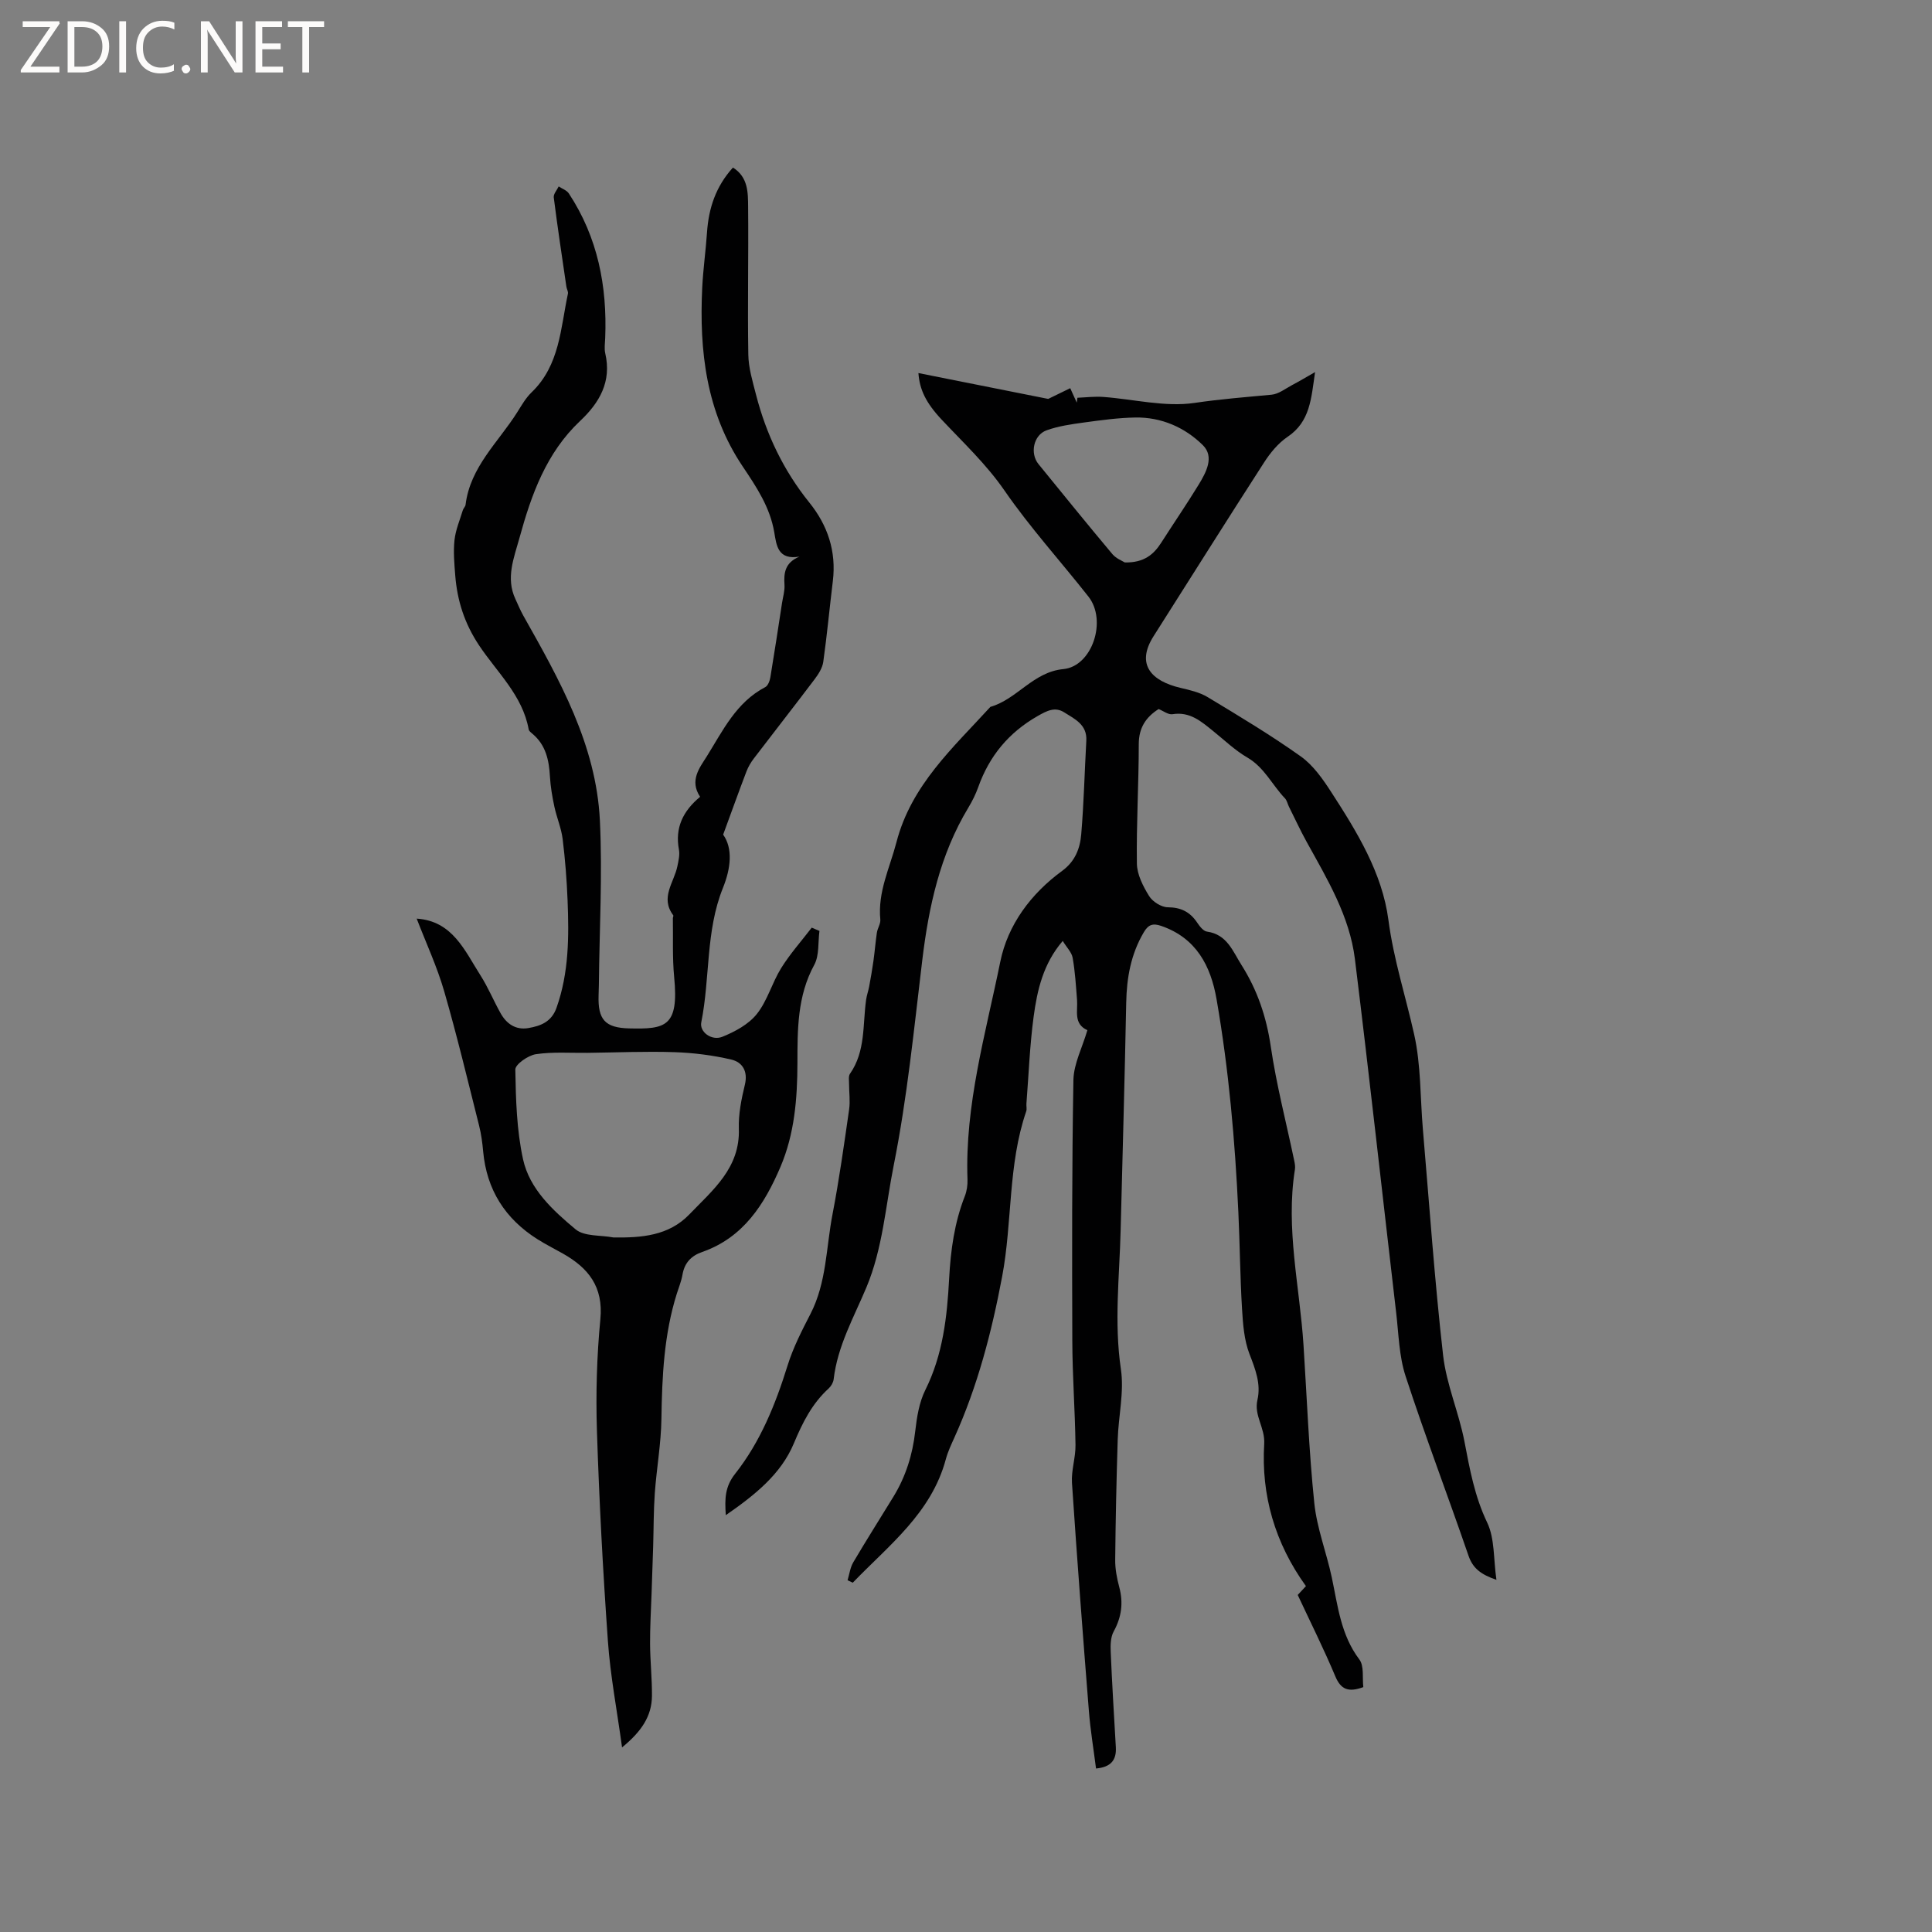 <svg enable-background="new 0 0 400 400" viewBox="0 0 400 400" xmlns="http://www.w3.org/2000/svg"><rect x="0" y="0" width="400" height="400" fill="#808080" stroke="none"/><g fill="#fcfbfa"><path d="m12.4 4.8-6.1 9h6v1.2h-8v-.5l6.1-8.9h-5.7v-1.2h7.6v.4z"/><path d="m14 15v-10.6h3c1.6 0 2.9.5 4 1.4s1.6 2.2 1.6 3.8-.5 3-1.6 3.9-2.4 1.5-4 1.5zm1.4-9.4v8.2h1.6c1.3 0 2.4-.4 3.1-1.1s1.1-1.8 1.1-3.1-.4-2.3-1.2-3-1.8-1-3.1-1z"/><path d="m26.1 4.4v10.6h-1.4v-10.6z"/><path d="m36.1 14.6c-.8.4-1.8.6-2.9.6-1.5 0-2.7-.5-3.6-1.4s-1.4-2.2-1.4-3.8c0-1.7.5-3.1 1.5-4.1s2.3-1.6 3.9-1.6c1 0 1.8.1 2.5.4v1.4c-.8-.4-1.6-.6-2.5-.6-1.2 0-2.1.4-2.9 1.2s-1.1 1.8-1.1 3.2c0 1.3.3 2.3 1 3s1.6 1.1 2.7 1.1c1 0 2-.2 2.7-.7v1.3z"/><path d="m37.6 14.3c0-.2.1-.5.3-.6s.4-.3.6-.3c.3 0 .5.1.6.3s.3.4.3.6-.1.4-.3.6-.4.3-.6.3c-.3 0-.5-.1-.6-.3s-.3-.4-.3-.6z"/><path d="m50.2 15h-1.6l-5.3-8.2c-.2-.2-.3-.5-.4-.7 0 .2.1.7.1 1.5v7.4h-1.4v-10.6h1.7l5.2 8.1c.2.4.4.6.4.7 0-.3-.1-.8-.1-1.5v-7.3h1.4z"/><path d="m58.6 15h-5.7v-10.6h5.5v1.2h-4.1v3.4h3.8v1.2h-3.8v3.6h4.3z"/><path d="m67.1 5.6h-3.1v9.4h-1.4v-9.4h-3v-1.2h7.5z"/></g><path d="m225.13 213.29c-2.92-1.32-1.96-3.98-2.14-6.27-.23-2.91-.4-5.85-.91-8.72-.2-1.14-1.23-2.14-2.05-3.49-4.06 4.72-5.29 10.2-6.03 15.7-.8 5.96-1.02 11.99-1.49 17.99-.04.53.12 1.11-.04 1.58-3.81 11.08-2.85 22.85-4.98 34.18-2.16 11.48-5.08 22.72-9.91 33.41-.65 1.44-1.34 2.9-1.75 4.42-3 11.21-11.83 17.85-19.27 25.59-.36-.17-.72-.34-1.08-.51.38-1.25.54-2.62 1.18-3.71 2.69-4.56 5.53-9.04 8.3-13.56 2.56-4.18 3.98-8.7 4.53-13.59.33-2.89.81-5.95 2.08-8.51 3.65-7.32 4.52-15.15 4.94-23.09.31-5.85 1.09-11.57 3.25-17.07.41-1.05.59-2.28.55-3.41-.56-15.46 3.76-30.23 6.79-45.12 1.55-7.64 6.34-14.08 12.8-18.8 2.71-1.98 3.72-4.67 3.96-7.61.54-6.44.69-12.9 1.05-19.35.19-3.32-2.4-4.49-4.57-5.86-1.92-1.22-3.6-.33-5.51.76-5.98 3.41-10 8.27-12.29 14.7-.53 1.49-1.25 2.93-2.07 4.29-5.86 9.73-8.19 20.47-9.53 31.61-1.71 14.17-3.1 28.36-5.91 42.44-1.69 8.47-2.27 17.18-5.65 25.25-2.61 6.22-5.98 12.14-6.78 19.02-.08.67-.52 1.43-1.03 1.9-3.44 3.14-5.41 7.06-7.2 11.35-2.68 6.42-8.05 10.69-14.1 14.89-.24-3.46-.17-5.91 1.94-8.58 5.21-6.6 8.34-14.34 10.84-22.38 1.15-3.71 2.96-7.24 4.75-10.71 3.35-6.51 3.23-13.75 4.57-20.67 1.38-7.17 2.39-14.42 3.43-21.65.25-1.72-.01-3.52-.01-5.28 0-.72-.16-1.61.19-2.12 3.26-4.67 2.61-10.14 3.34-15.33.13-.92.46-1.81.63-2.73.33-1.77.64-3.54.89-5.32.27-1.94.42-3.9.71-5.84.14-.92.79-1.84.71-2.71-.56-5.71 1.96-10.7 3.34-16 3.07-11.85 11.72-19.56 19.45-28.03 5.54-1.59 8.85-7.23 15.1-7.82 5.97-.56 9.11-10.05 5.2-15.01-5.77-7.33-12.08-14.28-17.37-21.94-3.78-5.48-8.51-9.9-12.98-14.66-3.36-3.57-4.61-6.31-4.85-9.68 8.89 1.77 17.92 3.57 26.87 5.35 1.44-.7 2.92-1.42 4.56-2.22.52 1.16.94 2.07 1.35 2.99.05-.34.09-.68.14-1.01 1.77-.07 3.56-.3 5.32-.17 6.33.46 12.81 2.14 18.92 1.24 5.33-.79 10.62-1.2 15.95-1.7 1.47-.14 2.86-1.25 4.25-1.99 1.37-.72 2.69-1.51 4.76-2.69-.81 5.55-1.02 10.25-5.69 13.4-1.95 1.32-3.59 3.32-4.88 5.33-7.7 11.93-15.25 23.96-22.86 35.94-3.74 5.88-.43 9.3 5.58 10.71 1.92.45 3.95.91 5.61 1.91 6.53 3.94 13.09 7.87 19.3 12.29 2.56 1.83 4.55 4.68 6.3 7.39 5.31 8.2 10.55 16.71 11.83 26.48 1.07 8.14 3.57 15.8 5.33 23.69 1.42 6.35 1.24 13.05 1.8 19.6 1.34 15.62 2.42 31.26 4.19 46.83.69 6.04 3.26 11.83 4.42 17.85 1.1 5.75 2.11 11.35 4.7 16.76 1.59 3.31 1.29 7.51 1.92 11.87-3.26-1.13-4.89-2.4-5.79-5.02-4.26-12.41-8.95-24.69-13.02-37.16-1.36-4.15-1.43-8.74-1.95-13.14-2.85-24.4-5.53-48.82-8.54-73.2-1.1-8.89-5.71-16.53-9.97-24.23-1.33-2.4-2.47-4.9-3.7-7.35-.28-.57-.4-1.27-.82-1.71-2.64-2.76-4.25-6.39-7.78-8.44-2.54-1.48-4.72-3.58-7.03-5.44-2.48-2-4.83-4.12-8.47-3.53-.87.14-1.91-.69-2.87-1.07-2.65 1.69-4.1 3.88-4.11 7.25 0 8.25-.51 16.5-.39 24.74.03 2.27 1.28 4.7 2.52 6.71.72 1.18 2.54 2.33 3.87 2.34 2.74.02 4.6.96 6.08 3.16.51.76 1.28 1.78 2.05 1.88 4.16.59 5.31 4.03 7.16 6.95 3.28 5.19 5.14 10.72 6.04 16.84 1.16 7.92 3.2 15.71 4.84 23.56.13.62.26 1.28.16 1.89-1.96 12.26 1 24.28 1.78 36.4.7 10.89 1.11 21.81 2.23 32.66.53 5.2 2.52 10.24 3.62 15.4 1.25 5.88 1.85 11.88 5.7 16.98 1.03 1.36.6 3.81.83 5.74-3.06 1.12-4.65.53-5.81-2.26-2.37-5.65-5.12-11.15-7.77-16.82.63-.68 1.25-1.34 1.7-1.83-6.45-8.95-9.28-18.87-8.64-29.44.2-3.39-2.16-5.85-1.4-9.12.76-3.3-.43-6.35-1.65-9.5-1.11-2.88-1.35-6.18-1.54-9.33-.4-6.67-.45-13.35-.76-20.02-.69-14.79-1.98-29.53-4.52-44.13-1.2-6.88-4.2-12.65-11.45-15.15-1.74-.6-2.67-.27-3.6 1.3-2.68 4.53-3.55 9.41-3.65 14.6-.31 15.68-.75 31.35-1.15 47.02-.24 9.61-1.38 19.18.05 28.86.7 4.72-.51 9.7-.66 14.57-.26 8.3-.44 16.6-.52 24.9-.02 1.88.35 3.81.84 5.64.87 3.26.48 6.21-1.15 9.18-.65 1.18-.68 2.82-.62 4.24.28 6.57.68 13.13 1.06 19.69.16 2.68-.98 4.16-4.1 4.45-.51-4.05-1.17-7.97-1.48-11.93-1.25-15.73-2.45-31.46-3.5-47.2-.17-2.59.77-5.25.73-7.86-.1-7.18-.64-14.36-.66-21.54-.06-18.03-.09-36.05.23-54.08.09-3.34 1.84-6.66 2.89-10.25zm7.75-96.84c4.01.07 5.99-1.67 7.56-4.12 2.56-4 5.24-7.92 7.72-11.97 1.56-2.56 3.32-5.79.87-8.2-3.72-3.67-8.57-5.81-13.97-5.72-3.57.06-7.14.56-10.69 1.04-2.59.36-5.24.73-7.68 1.61-2.73.98-3.49 4.78-1.68 7 5.08 6.24 10.14 12.49 15.31 18.65.8.93 2.13 1.43 2.56 1.71z" fill="#010102"/><path d="m144.95 164.97c-2.28-3.4-.04-6.09 1.37-8.35 3.32-5.32 6.1-11.22 12.12-14.36.57-.3.94-1.32 1.06-2.06.85-5.11 1.62-10.23 2.41-15.35.19-1.25.59-2.53.51-3.76-.17-2.48.1-4.61 3.1-5.85-4.49.75-4.76-2.33-5.22-5.05-.88-5.18-3.69-9.38-6.53-13.61-7.57-11.26-9.02-23.95-8.38-37.07.19-3.81.73-7.59.99-11.4.34-5.01 1.82-9.51 5.37-13.42 3.19 2.01 3.11 5.24 3.14 8.19.1 10.18-.13 20.36.04 30.53.04 2.78.9 5.58 1.6 8.32 2.11 8.19 5.68 15.67 11.02 22.3 3.82 4.73 5.63 10.13 4.88 16.28-.68 5.57-1.2 11.16-1.98 16.72-.18 1.27-1 2.55-1.8 3.61-4.15 5.5-8.4 10.92-12.58 16.4-.63.82-1.17 1.75-1.54 2.72-1.55 4.06-3.01 8.15-4.81 13.04 2.04 2.86 1.6 6.97-.05 11.05-3.6 8.94-2.63 18.6-4.48 27.82-.4 1.96 2.12 3.89 4.38 2.98 2.62-1.06 5.43-2.58 7.13-4.72 2.19-2.75 3.14-6.45 5.03-9.49 1.84-2.96 4.2-5.6 6.33-8.38.53.23 1.07.45 1.6.68-.32 2.36-.01 5.07-1.08 7.03-3.53 6.45-3.47 13.46-3.48 20.35-.02 7.41-.61 14.65-3.51 21.46-3.29 7.7-7.66 14.64-16.19 17.62-2.3.8-3.68 2.25-4.1 4.71-.23 1.35-.77 2.64-1.18 3.95-2.65 8.43-3.05 17.12-3.18 25.88-.07 5.14-1 10.26-1.37 15.4-.26 3.66-.23 7.35-.34 11.03-.1 3.26-.22 6.51-.33 9.77-.12 3.47-.33 6.93-.31 10.4.02 3.6.42 7.2.39 10.79-.04 4.19-2.17 7.36-6.19 10.65-1.07-7.83-2.43-14.88-2.93-22-1.03-14.47-1.8-28.98-2.27-43.48-.25-7.72-.03-15.5.71-23.19.64-6.69-2.47-10.59-7.76-13.57-1.75-.99-3.56-1.9-5.26-2.97-6.7-4.23-10.53-10.25-11.25-18.2-.16-1.79-.4-3.59-.84-5.33-2.34-9.29-4.57-18.62-7.23-27.82-1.48-5.11-3.75-9.98-5.69-15.03 7.43.49 9.93 6.61 13.2 11.74 1.58 2.48 2.72 5.25 4.16 7.83 1.24 2.22 3.15 3.54 5.76 3.09 2.55-.43 4.79-1.29 5.82-4.17 2.59-7.27 2.6-14.77 2.3-22.3-.17-4.23-.5-8.47-1.02-12.67-.28-2.26-1.23-4.44-1.71-6.69-.44-2.05-.8-4.14-.92-6.23-.19-3.39-.84-6.51-3.58-8.83-.32-.27-.76-.59-.82-.94-1.27-7.06-6.55-11.81-10.27-17.4-3.02-4.53-4.53-9.27-4.94-14.51-.19-2.43-.41-4.9-.15-7.3.23-2.1 1.1-4.12 1.72-6.17.12-.4.52-.74.57-1.13.96-7.85 6.8-12.97 10.7-19.16.9-1.43 1.77-2.97 2.97-4.12 5.84-5.61 5.99-13.26 7.52-20.41.1-.45-.25-.98-.32-1.49-.9-6.15-1.83-12.29-2.61-18.45-.09-.71.66-1.52 1.02-2.28.71.47 1.66.79 2.1 1.45 5.99 9.09 7.96 19.22 7.53 29.94-.04 1.05-.22 2.16.01 3.16 1.36 5.85-1.18 10.22-5.21 14.01-7.01 6.61-10.09 15.25-12.55 24.21-1.14 4.14-2.88 8.29-.84 12.66.53 1.14 1.01 2.31 1.62 3.4 7.51 13.32 15.1 26.74 15.87 42.43.55 11.31-.1 22.67-.21 34.02-.01.74-.04 1.48-.06 2.23-.16 4.99 1.35 6.69 6.34 6.81 7.53.18 10.31-.34 9.31-10.62-.39-4.03-.2-8.13-.27-12.19 0-.21.17-.5.08-.61-2.76-3.65.16-6.79.85-10.13.23-1.13.53-2.35.33-3.44-.86-4.56.84-8.02 4.38-10.96zm-17.96 91.23c5.82.09 11.47-.34 15.73-4.77 4.83-5.03 10.53-9.59 10.25-17.75-.1-3.02.53-6.13 1.25-9.11.67-2.78-.52-4.65-2.78-5.19-3.84-.9-7.84-1.41-11.79-1.54-6-.2-12.02.07-18.03.14-3.56.04-7.18-.24-10.67.28-1.61.24-4.27 2.1-4.26 3.18.11 6.21.28 12.54 1.6 18.57 1.35 6.18 6.19 10.6 10.88 14.51 1.81 1.51 5.17 1.17 7.82 1.68z" fill="#010102"/></svg>